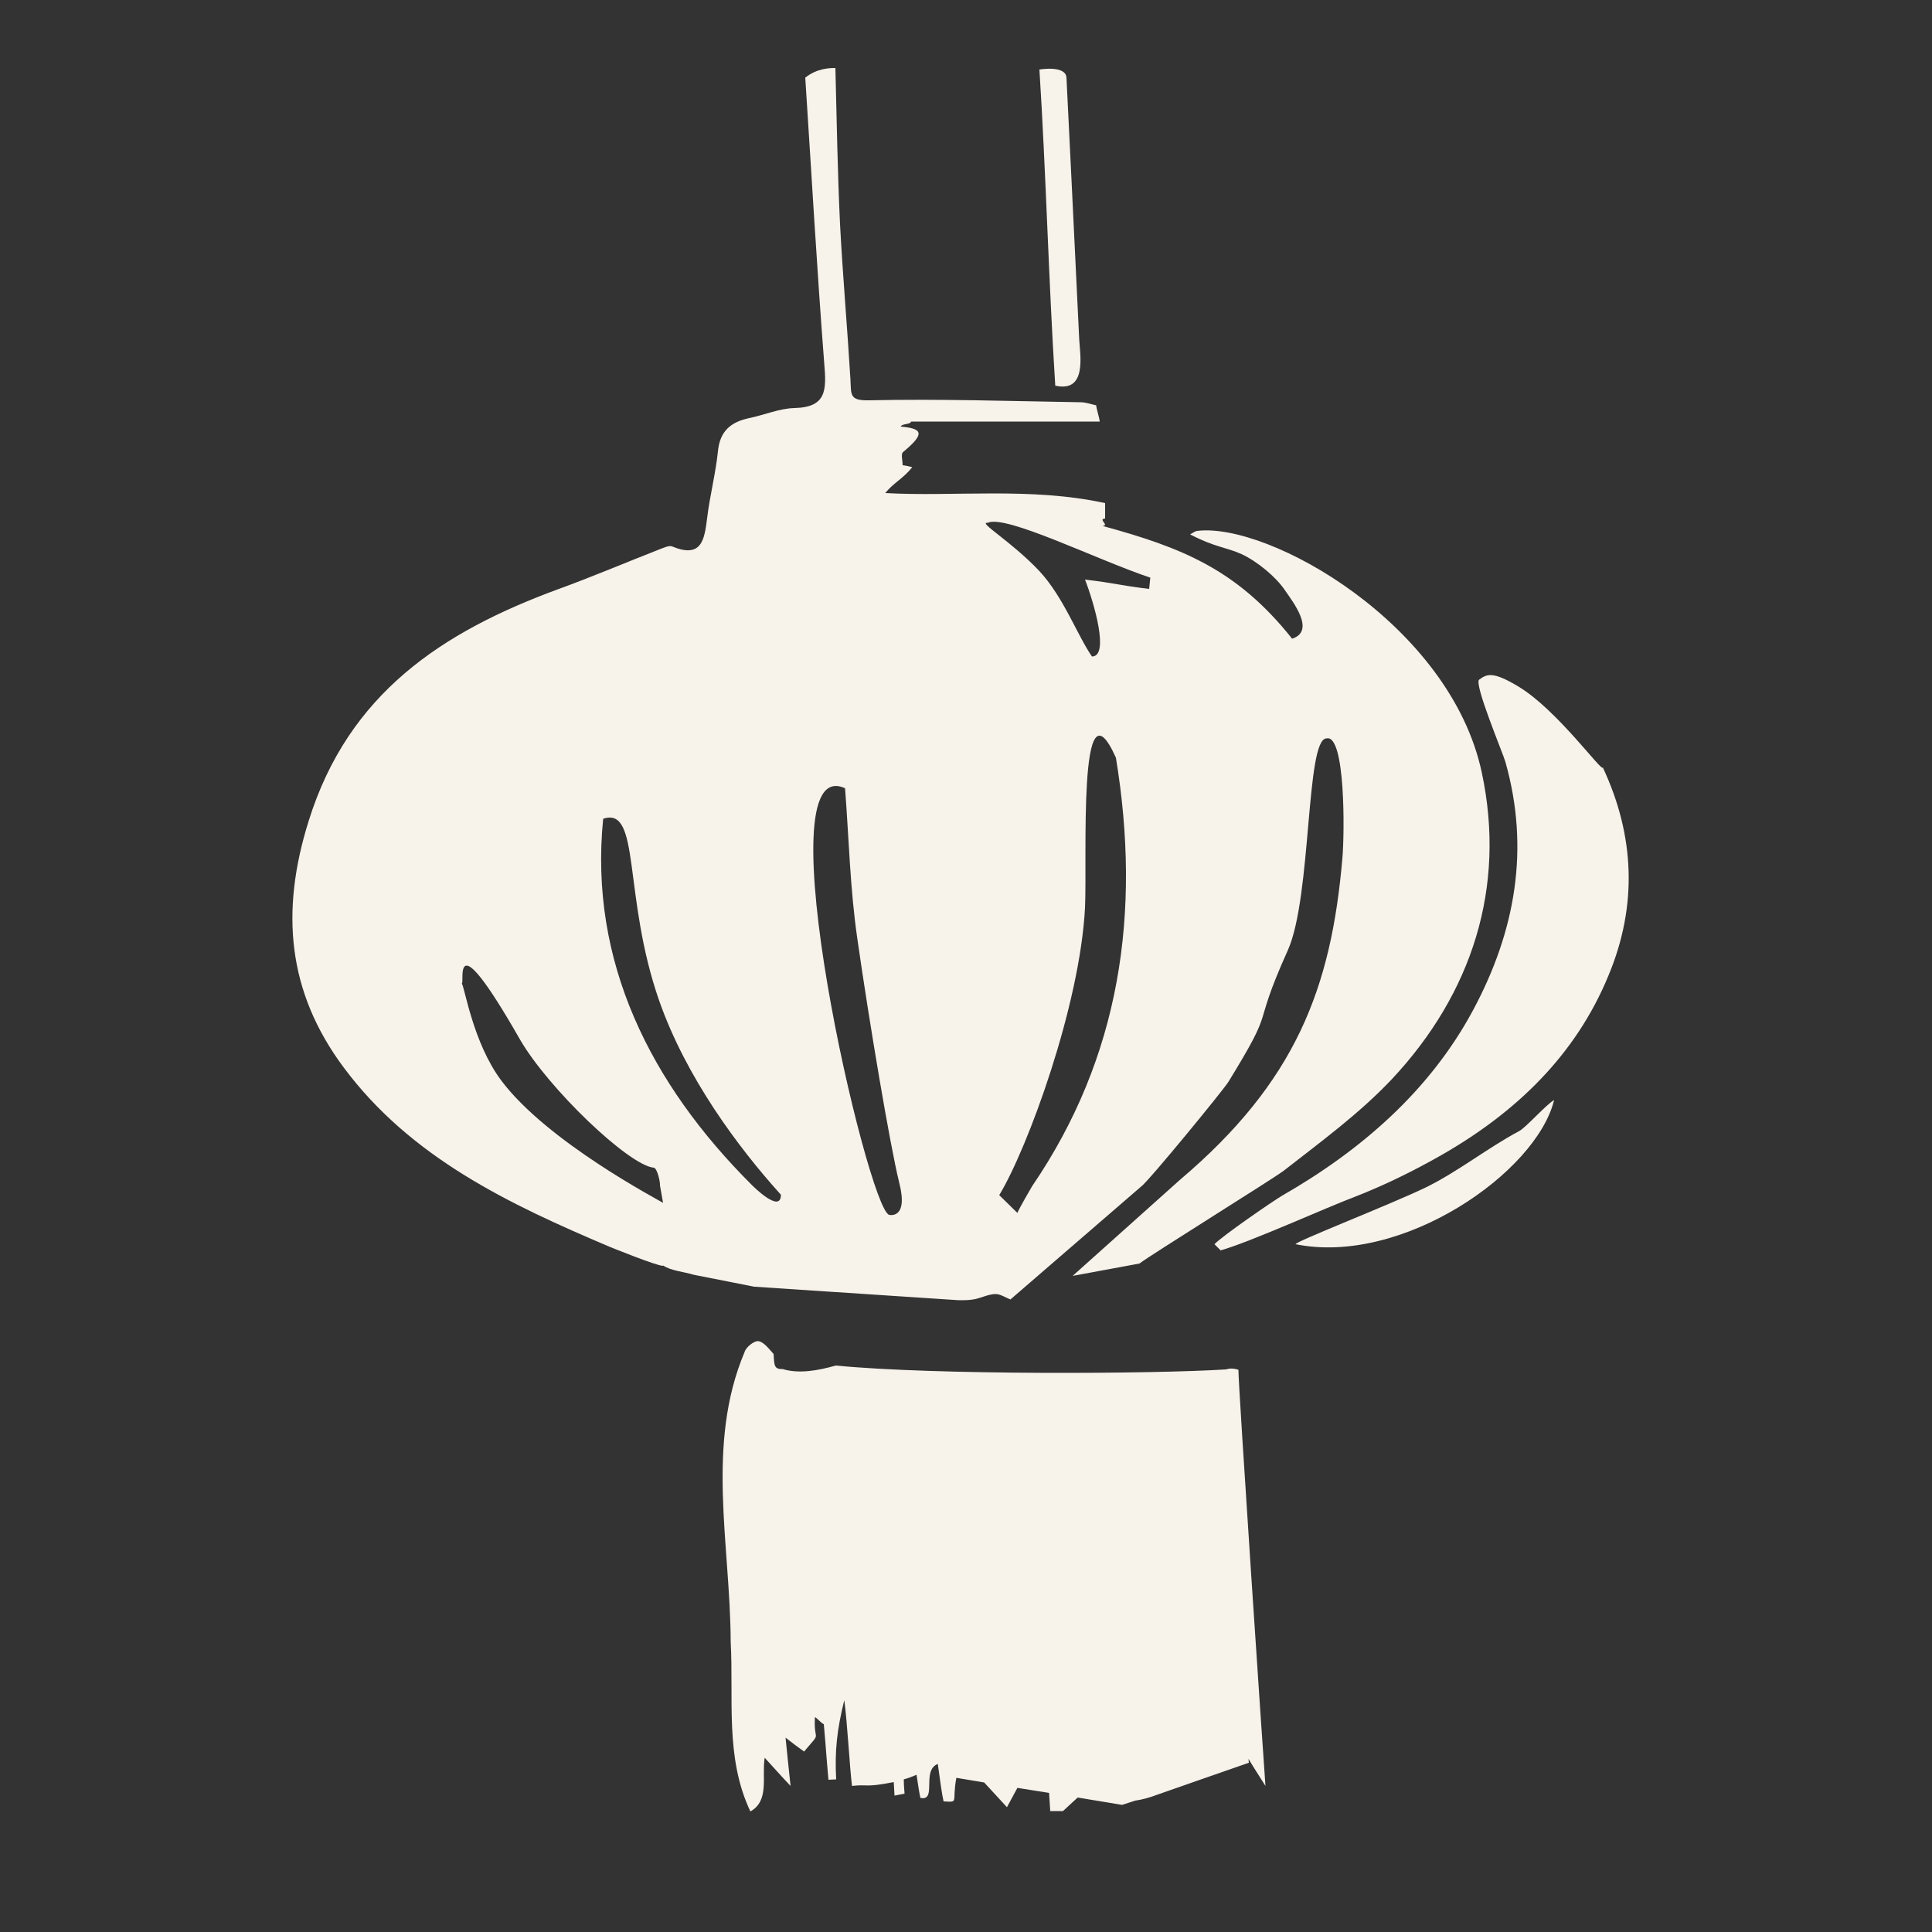 <?xml version="1.0" encoding="utf-8"?>
<!-- Generator: Adobe Illustrator 24.2.0, SVG Export Plug-In . SVG Version: 6.00 Build 0)  -->
<svg version="1.1" id="Layer_1" xmlns="http://www.w3.org/2000/svg" xmlns:xlink="http://www.w3.org/1999/xlink" x="0px" y="0px"
	 viewBox="0 0 500 500" style="enable-background:new 0 0 500 500;" xml:space="preserve">
<rect x="0" y="0" width="500" height="500" fill="#333333" stroke="none"/>
<style type="text/css">
	.st0{fill:#F7F2EA;}
	.st1{fill:#F7F2EA;stroke:#000000;stroke-width:0;stroke-linecap:round;stroke-linejoin:round;}
</style>
<g>
	<polygon class="st0" points="260.2,324 260.2,324 260.2,324 	"/>
	<path class="st0" d="M279.8,453.6L279.8,453.6C279.8,453.6,279.8,453.6,279.8,453.6z"/>
	<path class="st0" d="M195.2,333l53,3.5c1.4,0,2.8,0,4.2-0.3c1.8-0.4,3.5-1.3,5.3-1.3c1.2,0,2.5,0.9,3.8,1.4l33.8-29.2
		c1.9-1.3,21.7-25.5,22.6-27.1c12.9-21,5.5-12.1,15.4-34.1c6.2-13.9,4.6-54.8,10-54.8c4.9-1.2,4.7,24.5,4.1,31.1
		c-2.9,33.6-12.1,57.8-42.1,83.2l-27.7,24.8l17.3-3.2c2.5-2,34.7-22,37.3-24c9.6-7.5,19.6-14.8,28-23.7
		c20.8-22.2,29.6-49.7,23.3-79.3c-8.1-38.3-55.1-64.9-73.7-62.6c-0.3,0-0.8,0.3-1.8,0.9c6.3,3.3,9.3,3.3,13.3,5.1
		c4.1,1.9,8.9,5.9,11.2,9.3c2.2,3.2,8,10.6,1.9,12.6c-14.3-18-28.6-23.6-49.1-29.2c2-0.1-1.3-1.8,0.7-1.9c0-0.7,0-3.3,0-4
		c-19.3-4.2-39-1.6-56.9-2.6c2.2-2.7,4.6-3.7,7-6.7c-0.8-0.2-1.6-0.4-2.5-0.5c0-1.2-0.5-2.9,0.1-3.4c5.8-4.8,5.1-6.1-0.6-6.6
		c-0.7-0.1,0.7,0.2,0,0c0.3-0.8,2.5-0.5,2.7-1.3c17.9,0,30.9,0,48.8,0c0-0.7-0.9-3.5-0.9-4.2c-1.4-0.3-2.7-0.8-4.1-0.8
		c-18.9-0.3-35.9-0.9-54.8-0.5c-5,0.1-4.5-1.5-4.7-5.3c-0.8-13.4-2-26.9-2.7-40.3c-0.6-12.6-0.9-27.8-1.2-40.4c-1.3,0-4.7,0-7.8,2.5
		c1.6,24.6,3,49.2,4.9,73.8c0.6,7,0.7,11.5-7.7,11.7c-3.9,0.1-7.8,1.8-11.7,2.6c-4.7,1-7.6,3.3-8.1,8.6c-0.6,5.8-2.1,11.5-2.8,17.3
		c-0.7,5.6-1.4,10.5-9.1,7.3c-0.8-0.3-2.2,0.4-3.3,0.8c-8.7,3.4-17.4,7.1-26.2,10.3c-29.9,11-54.2,26.9-64.5,59.9
		c-7.4,23.5-5.5,44.3,9,63.8c17.4,23.4,42.8,35.4,68.7,46.4c0.5,0.2,12.3,5,14,5c0,0,0-0.1,0-0.1c2.1,1.4,5.3,1.6,7.9,2.4
		 M257.8,324C257.8,324,257.8,324,257.8,324C257.8,324,257.8,324,257.8,324L257.8,324z M297.7,149.5c-0.1,1-0.2,1.9-0.3,2.9
		c-7.1-0.8-9.4-1.6-16.6-2.4c2.3,5.9,6.4,19.9,1.8,19.9c-3.7-5.3-7.4-15.5-13.7-22.2c-7.3-7.7-15.9-12.6-13.3-12.4
		C260.3,133.1,283.7,144.8,297.7,149.5z M258.6,309.3c7.4-12.2,20.9-49.1,22.2-74.4c0.6-12.6-1.9-60.9,8-38.8
		c6.6,40.2,1.1,77.5-21.7,110.9c-0.3,0.5-3.6,6.2-3.8,6.9L258.6,309.3z M218.7,204c1,13,1.3,26.2,3.2,39.1c3,21,8.4,53.2,10.8,62.9
		c2.5,9.7-2.6,8.4-2.6,8.4C224.5,312.7,197,194.1,218.7,204z M129.7,279.6c-7.3-9.8-9.4-24-10.2-25.1c0.9,0.3-3.1-17.3,15,14.4
		c7.3,12.7,28.2,32.7,34.7,33.3c0.9,0.1,1.7,3.8,1.6,4.6l0.8,4.5C170.4,310.5,141.6,295.5,129.7,279.6z M156.1,211.9
		c9.8-3.3,5,19.9,14.5,47.1c7,19.9,20.4,37.9,31.5,50.2c0,5.1-7.5-2.5-7.5-2.5C168.4,280.6,152.4,248.9,156.1,211.9z"/>
	<path class="st0" d="M279.3,87.8c-1.1-22.6-3.1-64.4-3.3-67.7s-7-2.1-7-2.1c1.7,26.6,2.4,55.2,4.1,81.8
		C281.4,101.7,279.5,91.8,279.3,87.8z"/>
	<path class="st0" d="M414.8,198.6c0,1.6-11.8-14.9-21.8-20.9c-6.6-4-8.2-3.3-10.2-1.8c-1.4,1.1,6.2,19.1,6.8,21.3
		c6.4,22.6,2.5,43.9-8.3,64.1c-11.3,21.1-29.2,36.5-49.6,48.2c-2.5,1.5-15.3,10.3-17.4,12.5c0.5,0.5,1.1,1.1,1.6,1.6
		c8-2.3,27.1-11,34.8-13.9c7.7-3,15.2-6.7,22.4-10.8c19.2-11,34.7-25.8,43.2-46.5C423.8,234.4,423.1,216.3,414.8,198.6z"/>
	<path class="st0" d="M369,307.3c-9.1,4.4-34,14.1-33.7,14.7c27.5,5.6,62.3-18.5,66.9-37.3c-1.9,1-7.2,7-9,8
		C385.1,297,377.2,303.3,369,307.3z"/>
	<path class="st0" d="M320.5,354.5c-1.2-0.4-2.3-0.4-3.2-0.1c-18.7,1.2-75.5,1.5-101-1c-4.6,1.3-9.5,2.2-13.8,0.9
		c-2.3,0.1-2.1-1.2-2.3-3.9c-1.2-1.3-2.5-3.1-3.9-3.3c-1.1-0.2-3.3,1.6-3.6,2.8c-10.1,23.9-3.7,49.8-3.6,75
		c0.8,14.8-1.5,30,5.1,43.9c5-2.8,2.9-9,3.7-13.9c2.3,2.5,4.4,4.9,6.7,7.3c-0.5-4.6-0.9-8.5-1.3-12.5c1.9,1.5,3.4,2.6,4.8,3.6
		c4.8-5.7,2.4-2,2.8-8.9c0.3,0,1.9,1.8,2.3,1.8c0.8,9.1,0.4,5.3,1.2,14.4c0.7,0,1.3-0.1,2-0.1c-0.4-7.4,0.2-12.8,2.1-20.5
		c0.8,5.9,1.4,17.5,2,22.2c4.1-0.5,3.3,0.5,10.8-1c0.1,1.2,0.1,2.3,0.2,3.5c0.9-0.2,1.7-0.3,2.6-0.5c-0.1-1.2-0.2-2.5-0.2-3.7
		c1.1-0.3,2.2-0.7,3.3-1.2c0.4,2.7,0.7,4.7,1,6c4.4,0.9,0.2-7.1,4.5-8.8c0.6,4.5,1.1,8,1.5,9.7c4.1,0.2,2.1,0.4,3.3-6.1l7.2,1.2
		l5.9,6.4l2.7-5l8.2,1.3l0.3,4.7h3.3l3.8-3.5l11.5,1.9l3.4-1.1c1.6-0.2,4.1-0.9,5.6-1.5l10.3-3.6l13.5-4.7c0-0.3-0.1-0.7-0.1-1
		c1.1,1.8,2.3,3.7,4.4,7C327.1,457.2,320.5,359.2,320.5,354.5z M279.8,453.6C279.8,453.6,279.8,453.6,279.8,453.6L279.8,453.6z
		 M288.7,463.1C288.7,463.1,288.7,463.1,288.7,463.1C288.7,463.1,288.7,463.1,288.7,463.1z"/>
	<path class="st1" d="M288.7,463.2C288.7,463.1,288.7,463.1,288.7,463.2"/>
	<path class="st0" d="M197.1,466C197.1,466,197.1,466.1,197.1,466C197,466.1,197,466.1,197.1,466c-0.1,0.1-0.1,0.1-0.1,0.1
		C197,466.1,197,466.1,197.1,466C197.1,466.1,197.1,466.1,197.1,466L197.1,466C197.1,466,197.1,466,197.1,466
		C197.1,466,197.1,466,197.1,466z"/>
</g>
</svg>
